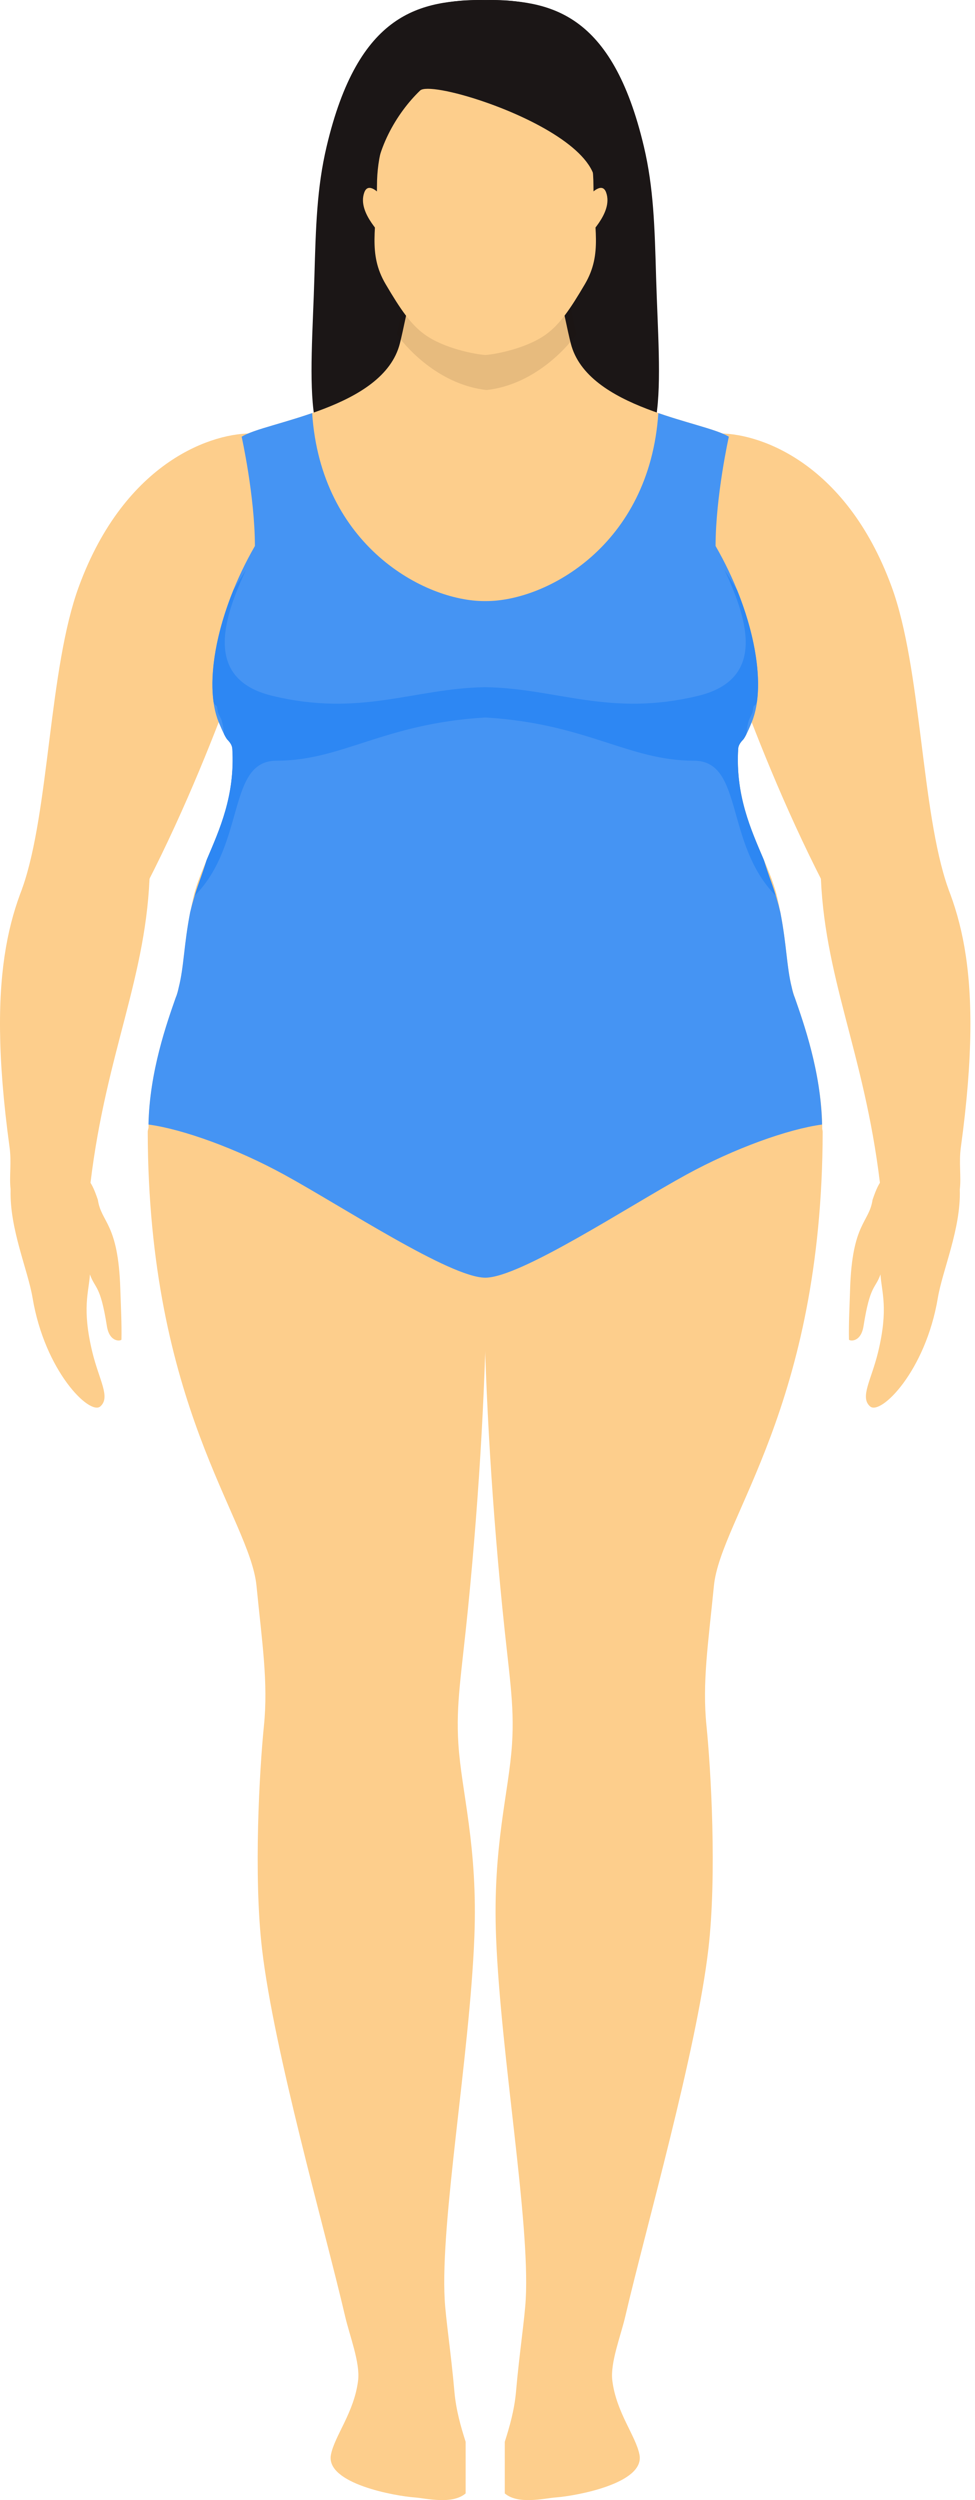 <svg width="78" height="200" viewBox="0 0 78 200" fill="none" xmlns="http://www.w3.org/2000/svg">
<path d="M38.817 99.848C38.826 100.75 38.826 101.712 38.817 102.714V99.848Z" fill="#FDCE8C"/>
<path d="M40.185 128.6C39.229 118.986 38.762 109.783 38.702 102.792V99.871C38.702 99.853 38.702 99.834 38.702 99.816C38.739 96.007 39.183 87.867 47.854 85.284C61.466 81.232 65.82 89.561 65.815 90.54C65.77 112.539 57.648 121.422 57.112 126.87C56.672 131.38 56.164 134.58 56.521 138.078C56.874 141.576 57.359 149.982 56.672 155.906C55.711 164.156 51.668 178.235 50.025 185.299C49.658 186.874 48.811 189.008 48.985 190.432C49.301 193 50.876 194.868 51.16 196.379C51.595 198.686 46.005 199.675 44.48 199.785C43.555 199.854 41.454 200.385 40.382 199.465V195.335C40.749 194.19 41.152 192.808 41.28 191.329C41.541 188.33 41.98 185.437 42.058 183.953C42.406 177.621 40.062 164.458 39.687 155.009C39.394 147.665 40.721 143.366 40.964 139.488C41.165 136.297 40.721 133.998 40.185 128.6Z" fill="#FDCE8C"/>
<path d="M75.838 71.023C76.337 72.442 71.914 71.645 70.522 72.41C69.886 72.758 67.459 73.788 65.884 70.716C59.465 58.194 56.645 46.881 55.047 44.953C53.472 43.053 53.413 41.245 53.179 40.182C52.918 36.497 54.328 34.794 57.318 34.679C60.5 34.556 67.606 36.813 71.319 46.904C73.731 53.446 73.677 64.869 75.838 71.023Z" fill="#FDCE8C"/>
<path d="M76.785 95.201C76.579 93.557 72.742 94.061 71.932 93.992C70.737 93.892 70.375 94.304 69.803 95.984C69.528 97.834 68.173 97.811 68.008 103.108C67.963 104.532 67.889 105.914 67.917 107.155C67.917 107.279 68.869 107.453 69.084 106.075C69.611 102.746 70.014 103.145 70.439 101.95C70.522 103.369 71.099 104.642 70.243 108.181C69.698 110.42 68.768 111.779 69.611 112.512C70.453 113.24 74.043 109.705 75.027 103.831C75.402 101.602 76.868 98.319 76.785 95.201Z" fill="#FDCE8C"/>
<path d="M71.818 97.348C72.678 97.376 76.616 96.652 76.79 95.1C76.9 94.13 76.703 92.976 76.868 91.786C78.877 77.103 76.579 71.989 74.029 67.25C73.324 65.936 69.959 63.912 68.155 64.631C65.499 65.689 65.609 68.001 65.646 69.53C65.834 78.082 69.126 84.085 70.394 94.624C70.499 95.517 70.961 97.321 71.818 97.348Z" fill="#FDCE8C"/>
<path d="M37.448 128.6C38.405 118.986 38.872 109.783 38.931 102.792V99.871C38.931 99.853 38.931 99.834 38.931 99.816C38.895 96.007 38.45 87.867 29.779 85.284C16.168 81.232 11.813 89.561 11.818 90.54C11.864 112.539 19.986 121.422 20.521 126.87C20.961 131.38 21.469 134.58 21.112 138.078C20.76 141.576 20.274 149.982 20.961 155.906C21.922 164.156 25.965 178.235 27.609 185.299C27.975 186.874 28.822 189.008 28.648 190.432C28.332 193 26.757 194.868 26.473 196.379C26.038 198.686 31.629 199.675 33.153 199.785C34.078 199.854 36.18 200.385 37.251 199.465V195.335C36.885 194.19 36.482 192.808 36.354 191.329C36.093 188.33 35.653 185.437 35.575 183.953C35.227 177.621 37.572 164.458 37.947 155.009C38.24 147.665 36.912 143.366 36.669 139.488C36.468 136.297 36.912 133.998 37.448 128.6Z" fill="#FDCE8C"/>
<path d="M1.796 71.023C1.297 72.442 5.72 71.645 7.111 72.41C7.748 72.758 10.174 73.788 11.749 70.716C18.168 58.194 20.988 46.881 22.586 44.953C24.161 43.053 24.221 41.245 24.454 40.183C24.715 36.497 23.305 34.794 20.316 34.679C17.134 34.556 10.028 36.813 6.315 46.904C3.902 53.446 3.957 64.869 1.796 71.023Z" fill="#FDCE8C"/>
<path d="M0.848 95.201C1.054 93.558 4.891 94.061 5.701 93.992C6.896 93.892 7.258 94.304 7.83 95.984C8.105 97.834 9.46 97.811 9.625 103.108C9.671 104.532 9.744 105.915 9.717 107.155C9.717 107.279 8.764 107.453 8.549 106.075C8.023 102.746 7.62 103.145 7.194 101.95C7.111 103.369 6.535 104.642 7.391 108.181C7.936 110.42 8.865 111.779 8.023 112.512C7.18 113.24 3.591 109.705 2.606 103.831C2.235 101.602 0.766 98.319 0.848 95.201Z" fill="#FDCE8C"/>
<path d="M5.816 97.348C4.955 97.376 1.018 96.653 0.844 95.1C0.734 94.13 0.931 92.976 0.766 91.786C-1.244 77.103 1.054 71.989 3.604 67.25C4.309 65.936 7.675 63.912 9.478 64.631C12.134 65.689 12.024 68.001 11.987 69.53C11.8 78.083 8.508 84.085 7.24 94.624C7.139 95.517 6.672 97.321 5.816 97.348Z" fill="#FDCE8C"/>
<path d="M52.488 22.166C52.374 18.128 52.287 15.015 51.513 11.732C48.967 0.955 44.023 -0.002 38.817 0.003C33.611 -0.007 28.667 0.95 26.126 11.732C25.352 15.015 25.265 18.124 25.151 22.166C25.032 26.328 24.702 30.527 25.151 33.347C28.223 32.637 49.421 32.637 52.493 33.347C52.937 30.531 52.607 26.328 52.488 22.166Z" fill="#1B1616"/>
<path d="M63.591 79.827C62.812 77.593 63.073 75.633 62.171 71.764C61.407 68.486 58.738 65.231 59.058 59.897C59.076 59.618 59.246 59.38 59.443 59.178C59.562 59.055 59.777 58.666 60.148 57.768C61.407 54.714 60.262 48.895 57.25 43.676C57.259 39.651 58.312 34.936 58.312 34.936C56.352 33.709 46.989 32.711 45.662 27.473C45.154 25.477 43.945 19.085 43.945 19.085L38.826 19.282L33.708 19.085C33.708 19.085 32.494 25.477 31.991 27.473C30.663 32.711 21.296 33.709 19.341 34.936C19.341 34.936 20.394 39.651 20.403 43.676C17.39 48.895 16.246 54.714 17.505 57.768C17.875 58.661 18.086 59.055 18.21 59.178C18.407 59.38 18.576 59.613 18.594 59.897C18.915 65.231 16.246 68.486 15.481 71.764C14.575 75.633 14.84 77.593 14.062 79.827C13.233 82.203 11.36 87.404 12.02 92.596C12.299 94.789 15.188 99.848 15.188 99.848C17.17 107.242 15.467 102.243 38.835 104.184C62.203 102.243 60.5 107.242 62.483 99.848C62.483 99.848 65.372 94.784 65.651 92.596C66.287 87.409 64.415 82.203 63.591 79.827Z" fill="#FDCE8C"/>
<path d="M38.817 99.848C38.808 100.75 38.808 101.711 38.817 102.714V99.848Z" fill="#FDCE8C"/>
<path opacity="0.1" d="M45.611 24.41C43.913 25.655 39.678 27.665 38.931 27.693V27.752V27.693C38.185 27.661 33.955 25.655 32.252 24.41C32.1 25.134 31.862 26.237 31.743 26.745C32.723 28.109 35.337 30.806 38.927 31.2C42.521 30.806 45.135 28.105 46.11 26.745C45.996 26.237 45.762 25.134 45.611 24.41Z" fill="#231300"/>
<path d="M47.475 14.837C47.475 10.3 45.011 5.41 38.817 5.336C32.618 5.41 30.159 10.3 30.159 14.837C30.159 18.229 29.399 20.267 30.851 22.73C32.027 24.731 32.851 25.939 33.955 26.745C35.525 27.89 38.062 28.352 38.822 28.398C39.581 28.352 42.113 27.89 43.688 26.745C44.792 25.939 45.616 24.731 46.792 22.73C48.235 20.267 47.475 18.229 47.475 14.837Z" fill="#FDCE8C"/>
<path d="M50.386 10.185C49.933 6.586 48.725 3.835 46.339 2.122C44.577 0.694 42.159 -0.084 38.826 0.007C38.822 0.007 38.822 0.007 38.817 0.007C35.484 -0.084 33.071 0.694 31.308 2.122C28.923 3.839 27.783 7.282 27.261 10.185C26.867 12.369 26.661 14.791 26.533 17.341C27.865 17.291 28.007 17.254 29.335 17.153C29.266 16.613 29.944 15.899 29.944 15.212C29.944 12.094 31.72 9.054 33.611 7.241C34 6.87 36.239 7.273 38.817 8.171C42.731 9.53 47.433 12.012 47.635 14.626C48.789 14.283 49.627 14.017 50.771 13.642C50.652 12.442 50.524 11.284 50.386 10.185Z" fill="#1B1616"/>
<path d="M30.434 15.583C30.434 15.583 29.486 14.48 29.147 15.386C28.525 17.062 30.736 18.925 30.832 19.255C30.933 19.594 30.434 15.583 30.434 15.583Z" fill="#FDCE8C"/>
<path d="M47.2 15.583C47.2 15.583 48.148 14.48 48.486 15.386C49.109 17.062 46.898 18.925 46.802 19.255C46.701 19.594 47.2 15.583 47.2 15.583Z" fill="#FDCE8C"/>
<path d="M63.591 79.827C63.485 79.589 63.407 79.305 63.343 78.998C62.922 77.318 62.945 75.633 62.428 72.978C62.249 72.222 62.016 71.426 61.709 70.579C61.494 69.988 61.301 69.411 61.132 68.853C60.097 66.412 58.825 63.679 59.053 59.897C59.072 59.618 59.241 59.38 59.438 59.178C59.557 59.055 59.772 58.666 60.143 57.768C61.402 54.715 60.258 48.895 57.245 43.676C57.254 39.651 58.307 34.936 58.307 34.936C58.248 34.899 58.184 34.862 58.11 34.826C58.087 34.812 58.06 34.803 58.037 34.789C57.987 34.766 57.936 34.739 57.877 34.716C57.845 34.702 57.813 34.689 57.781 34.675C57.726 34.652 57.671 34.629 57.611 34.606C57.575 34.592 57.538 34.579 57.501 34.565C57.437 34.542 57.373 34.519 57.304 34.492C57.268 34.478 57.231 34.464 57.195 34.455C57.117 34.428 57.039 34.4 56.957 34.373C56.925 34.364 56.897 34.354 56.865 34.345C56.76 34.309 56.65 34.276 56.535 34.24C56.531 34.24 56.526 34.235 56.517 34.235C55.56 33.938 54.37 33.613 53.129 33.201C53.12 33.196 53.111 33.196 53.102 33.191C52.955 33.141 52.813 33.095 52.667 33.045C51.962 43.639 43.684 48.085 38.899 48.085H38.739C33.955 48.085 25.677 43.639 24.972 33.045C24.825 33.095 24.679 33.146 24.537 33.191C24.528 33.196 24.519 33.196 24.509 33.201C23.269 33.613 22.078 33.942 21.122 34.235C21.117 34.235 21.112 34.24 21.103 34.24C20.989 34.276 20.879 34.309 20.773 34.345C20.741 34.354 20.714 34.364 20.682 34.373C20.599 34.4 20.522 34.428 20.444 34.455C20.407 34.469 20.371 34.483 20.334 34.492C20.265 34.515 20.201 34.538 20.137 34.565C20.101 34.579 20.064 34.592 20.027 34.606C19.968 34.629 19.913 34.652 19.858 34.675C19.826 34.689 19.794 34.702 19.762 34.716C19.707 34.739 19.652 34.766 19.601 34.789C19.578 34.803 19.551 34.812 19.528 34.826C19.459 34.862 19.391 34.899 19.331 34.936C19.331 34.936 20.384 39.651 20.393 43.676C17.381 48.895 16.236 54.715 17.495 57.768C17.866 58.661 18.077 59.055 18.2 59.178C18.397 59.38 18.567 59.613 18.585 59.897C18.809 63.679 17.537 66.412 16.506 68.853C16.337 69.411 16.145 69.988 15.93 70.579C15.623 71.426 15.394 72.222 15.211 72.978C14.698 75.633 14.721 77.313 14.295 78.998C14.231 79.31 14.153 79.589 14.048 79.827C13.361 81.796 11.96 85.719 11.878 89.959C14.625 90.33 18.91 91.873 22.738 93.97C27.394 96.52 36.015 102.211 38.822 102.211C41.628 102.211 50.245 96.52 54.905 93.97C58.733 91.873 63.018 90.33 65.765 89.959C65.678 85.719 64.277 81.8 63.591 79.827Z" fill="#4594F3"/>
<path d="M61.709 70.583C61.704 70.574 61.704 70.565 61.7 70.556C61.471 69.933 61.265 69.324 61.082 68.734C60.056 66.325 58.829 63.62 59.053 59.902C59.072 59.623 59.241 59.385 59.438 59.183C59.502 59.119 59.589 58.982 59.708 58.739C59.772 58.089 59.873 57.649 59.983 57.448C60.061 57.301 60.134 57.155 60.198 57.008C60.23 56.843 60.258 56.669 60.29 56.505C60.29 56.505 60.363 56.441 60.482 56.331C60.509 56.262 60.528 56.193 60.555 56.125C60.876 53.744 60.303 50.507 58.967 47.211C58.609 46.615 58.261 46.066 57.959 45.576C59.534 49.024 61.613 54.266 55.862 55.662C48.793 57.375 44.549 55.072 38.899 54.975H38.739C33.089 55.072 28.845 57.375 21.776 55.662C16.026 54.27 18.104 49.024 19.679 45.576C19.382 46.066 19.029 46.615 18.672 47.211C17.335 50.507 16.763 53.739 17.083 56.125C17.106 56.193 17.129 56.262 17.157 56.331C17.276 56.441 17.349 56.505 17.349 56.505C17.381 56.669 17.409 56.843 17.441 57.008C17.509 57.155 17.578 57.301 17.656 57.448C17.761 57.649 17.866 58.089 17.93 58.739C18.049 58.977 18.141 59.119 18.201 59.183C18.397 59.385 18.567 59.618 18.585 59.902C18.809 63.62 17.582 66.325 16.557 68.734C16.374 69.324 16.168 69.933 15.939 70.556C15.934 70.565 15.934 70.574 15.93 70.583C15.797 70.95 15.678 71.311 15.572 71.659C19.679 67.52 18.141 60.854 22.124 60.854C27.371 60.854 30.668 57.897 38.739 57.402H38.899C46.967 57.897 50.268 60.854 55.514 60.854C59.502 60.854 57.964 67.52 62.066 71.659C61.961 71.307 61.842 70.95 61.709 70.583Z" fill="#2D87F3"/>
</svg>
